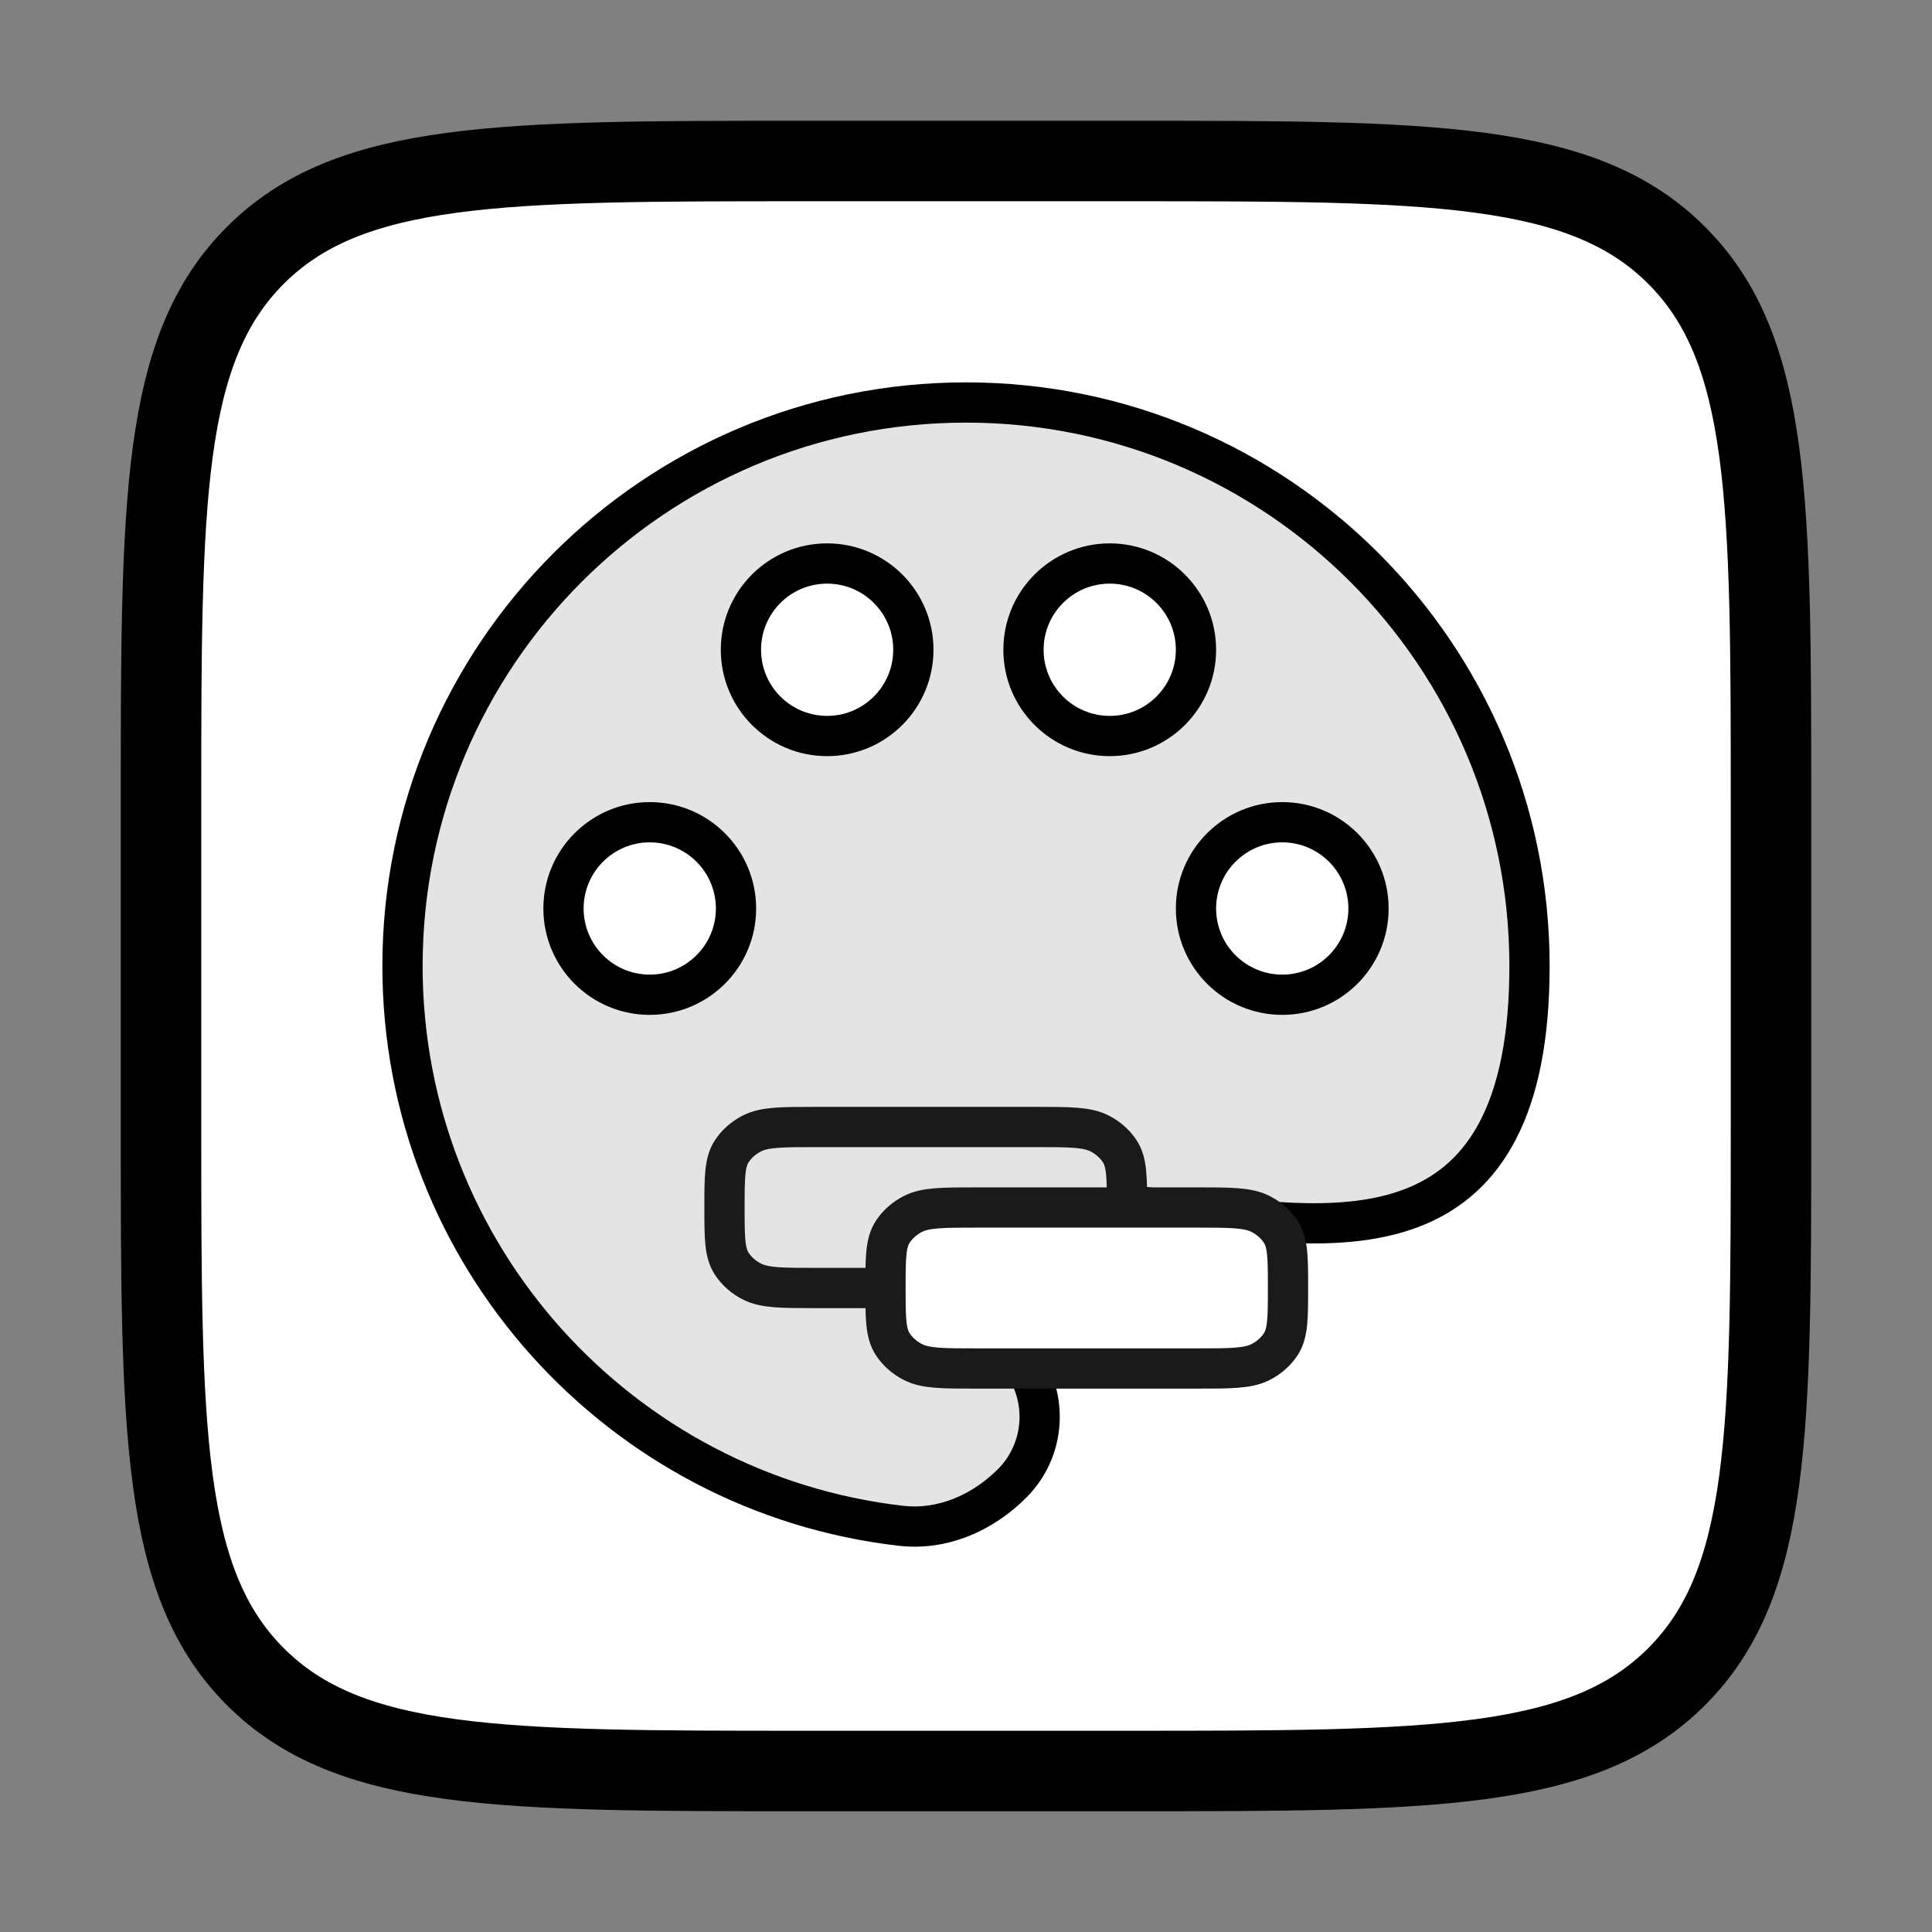 <svg width="24" height="24" viewBox="0 0 24 24" fill="none" xmlns="http://www.w3.org/2000/svg">
<rect x="0" y="0" width="24" height="24" fill="#808080" stroke="none"/>
<path d="M3.172 3.172C2 4.343 2 6.229 2 10V14C2 17.771 2 19.657 3.172 20.828C4.343 22 6.229 22 10 22H14C17.771 22 19.657 22 20.828 20.828C22 19.657 22 17.771 22 14V10C22 6.229 22 4.343 20.828 3.172C19.657 2 17.771 2 14 2H10C6.229 2 4.343 2 3.172 3.172Z" fill="white" stroke="black"/>
<path fill-rule="evenodd" clip-rule="evenodd" d="M5 12C5 15.593 7.707 18.554 11.193 18.954C11.707 19.013 12.206 18.794 12.572 18.428C13.029 17.971 13.029 17.229 12.572 16.772C12.206 16.406 11.907 15.86 12.183 15.422C12.587 14.781 13.607 14.913 14.739 15.059C16.702 15.313 19 15.61 19 12C19 8.134 15.866 5 12 5C8.134 5 5 8.134 5 12ZM10.275 9.143C10.867 9.143 11.346 8.663 11.346 8.071C11.346 7.48 10.867 7 10.275 7C9.683 7 9.204 7.48 9.204 8.071C9.204 8.663 9.683 9.143 10.275 9.143ZM9.143 11.286C9.143 11.878 8.663 12.357 8.071 12.357C7.48 12.357 7 11.878 7 11.286C7 10.694 7.48 10.214 8.071 10.214C8.663 10.214 9.143 10.694 9.143 11.286ZM15.929 12.357C16.52 12.357 17 11.878 17 11.286C17 10.694 16.52 10.214 15.929 10.214C15.337 10.214 14.857 10.694 14.857 11.286C14.857 11.878 15.337 12.357 15.929 12.357ZM14.857 8.072C14.857 8.663 14.377 9.143 13.786 9.143C13.194 9.143 12.714 8.663 12.714 8.072C12.714 7.48 13.194 7 13.786 7C14.377 7 14.857 7.48 14.857 8.072Z" fill="#E4E4E4"/>
<path d="M11.193 18.954L11.221 18.706L11.221 18.706L11.193 18.954ZM12.572 18.428L12.395 18.252L12.395 18.252L12.572 18.428ZM12.572 16.772L12.395 16.948L12.395 16.949L12.572 16.772ZM12.183 15.422L11.972 15.288L11.972 15.288L12.183 15.422ZM14.739 15.059L14.707 15.307L14.707 15.307L14.739 15.059ZM11.221 18.706C7.86 18.32 5.25 15.464 5.25 12H4.75C4.75 15.722 7.554 18.788 11.164 19.202L11.221 18.706ZM12.395 18.252C12.071 18.575 11.645 18.754 11.221 18.706L11.164 19.202C11.769 19.272 12.34 19.014 12.748 18.605L12.395 18.252ZM12.395 16.949C12.755 17.308 12.755 17.892 12.395 18.252L12.748 18.605C13.304 18.05 13.304 17.15 12.748 16.595L12.395 16.949ZM11.972 15.288C11.781 15.591 11.798 15.923 11.902 16.209C12.004 16.491 12.195 16.749 12.395 16.948L12.748 16.595C12.582 16.429 12.441 16.231 12.372 16.038C12.303 15.85 12.31 15.69 12.395 15.555L11.972 15.288ZM14.771 14.811C14.213 14.739 13.649 14.665 13.172 14.696C12.695 14.727 12.237 14.867 11.972 15.288L12.395 15.555C12.533 15.336 12.788 15.222 13.204 15.195C13.622 15.168 14.134 15.233 14.707 15.307L14.771 14.811ZM18.75 12C18.75 12.879 18.61 13.493 18.388 13.922C18.17 14.344 17.867 14.597 17.509 14.748C17.144 14.902 16.712 14.953 16.237 14.946C15.762 14.939 15.265 14.875 14.771 14.811L14.707 15.307C15.195 15.37 15.721 15.438 16.23 15.446C16.738 15.453 17.248 15.4 17.703 15.209C18.165 15.014 18.558 14.681 18.832 14.151C19.103 13.628 19.25 12.926 19.25 12H18.75ZM12 5.25C15.728 5.25 18.75 8.272 18.75 12H19.25C19.25 7.996 16.004 4.75 12 4.75V5.25ZM5.25 12C5.25 8.272 8.272 5.25 12 5.25V4.75C7.996 4.75 4.75 7.996 4.75 12H5.25ZM11.096 8.071C11.096 8.525 10.729 8.893 10.275 8.893V9.393C11.005 9.393 11.596 8.801 11.596 8.071H11.096ZM10.275 7.25C10.729 7.25 11.096 7.618 11.096 8.071H11.596C11.596 7.342 11.005 6.75 10.275 6.75V7.25ZM9.454 8.071C9.454 7.618 9.821 7.25 10.275 7.25V6.75C9.545 6.75 8.954 7.342 8.954 8.071H9.454ZM10.275 8.893C9.821 8.893 9.454 8.525 9.454 8.071H8.954C8.954 8.801 9.545 9.393 10.275 9.393V8.893ZM8.071 12.607C8.801 12.607 9.393 12.016 9.393 11.286H8.893C8.893 11.739 8.525 12.107 8.071 12.107V12.607ZM6.75 11.286C6.75 12.016 7.342 12.607 8.071 12.607V12.107C7.618 12.107 7.25 11.739 7.25 11.286H6.75ZM8.071 9.964C7.342 9.964 6.75 10.556 6.75 11.286H7.25C7.25 10.832 7.618 10.464 8.071 10.464V9.964ZM9.393 11.286C9.393 10.556 8.801 9.964 8.071 9.964V10.464C8.525 10.464 8.893 10.832 8.893 11.286H9.393ZM16.75 11.286C16.75 11.739 16.382 12.107 15.929 12.107V12.607C16.658 12.607 17.25 12.016 17.25 11.286H16.75ZM15.929 10.464C16.382 10.464 16.75 10.832 16.75 11.286H17.25C17.25 10.556 16.658 9.964 15.929 9.964V10.464ZM15.107 11.286C15.107 10.832 15.475 10.464 15.929 10.464V9.964C15.199 9.964 14.607 10.556 14.607 11.286H15.107ZM15.929 12.107C15.475 12.107 15.107 11.739 15.107 11.286H14.607C14.607 12.016 15.199 12.607 15.929 12.607V12.107ZM13.786 9.393C14.515 9.393 15.107 8.801 15.107 8.072H14.607C14.607 8.525 14.239 8.893 13.786 8.893V9.393ZM12.464 8.072C12.464 8.801 13.056 9.393 13.786 9.393V8.893C13.332 8.893 12.964 8.525 12.964 8.072H12.464ZM13.786 6.75C13.056 6.75 12.464 7.342 12.464 8.072H12.964C12.964 7.618 13.332 7.25 13.786 7.25V6.75ZM15.107 8.072C15.107 7.342 14.515 6.75 13.786 6.75V7.25C14.239 7.25 14.607 7.618 14.607 8.072H15.107Z" fill="black"/>
<path d="M9 15C9 14.626 9 14.439 9.091 14.3C9.151 14.209 9.237 14.133 9.341 14.08C9.499 14 9.712 14 10.136 14H12.864C13.289 14 13.501 14 13.659 14.08C13.763 14.133 13.849 14.209 13.909 14.3C14 14.439 14 14.626 14 15C14 15.374 14 15.561 13.909 15.7C13.849 15.791 13.763 15.867 13.659 15.92C13.501 16 13.289 16 12.864 16H10.136C9.712 16 9.499 16 9.341 15.92C9.237 15.867 9.151 15.791 9.091 15.7C9 15.561 9 15.374 9 15Z" fill="#E4E4E4" stroke="#1A1A1A" stroke-width="0.5"/>
<path d="M11 16C11 15.626 11 15.439 11.091 15.3C11.151 15.209 11.237 15.133 11.341 15.08C11.499 15 11.711 15 12.136 15H14.864C15.289 15 15.501 15 15.659 15.08C15.763 15.133 15.849 15.209 15.909 15.3C16 15.439 16 15.626 16 16C16 16.374 16 16.561 15.909 16.7C15.849 16.791 15.763 16.867 15.659 16.92C15.501 17 15.289 17 14.864 17H12.136C11.711 17 11.499 17 11.341 16.92C11.237 16.867 11.151 16.791 11.091 16.7C11 16.561 11 16.374 11 16Z" fill="white" stroke="#1A1A1A" stroke-width="0.5"/>
</svg>
